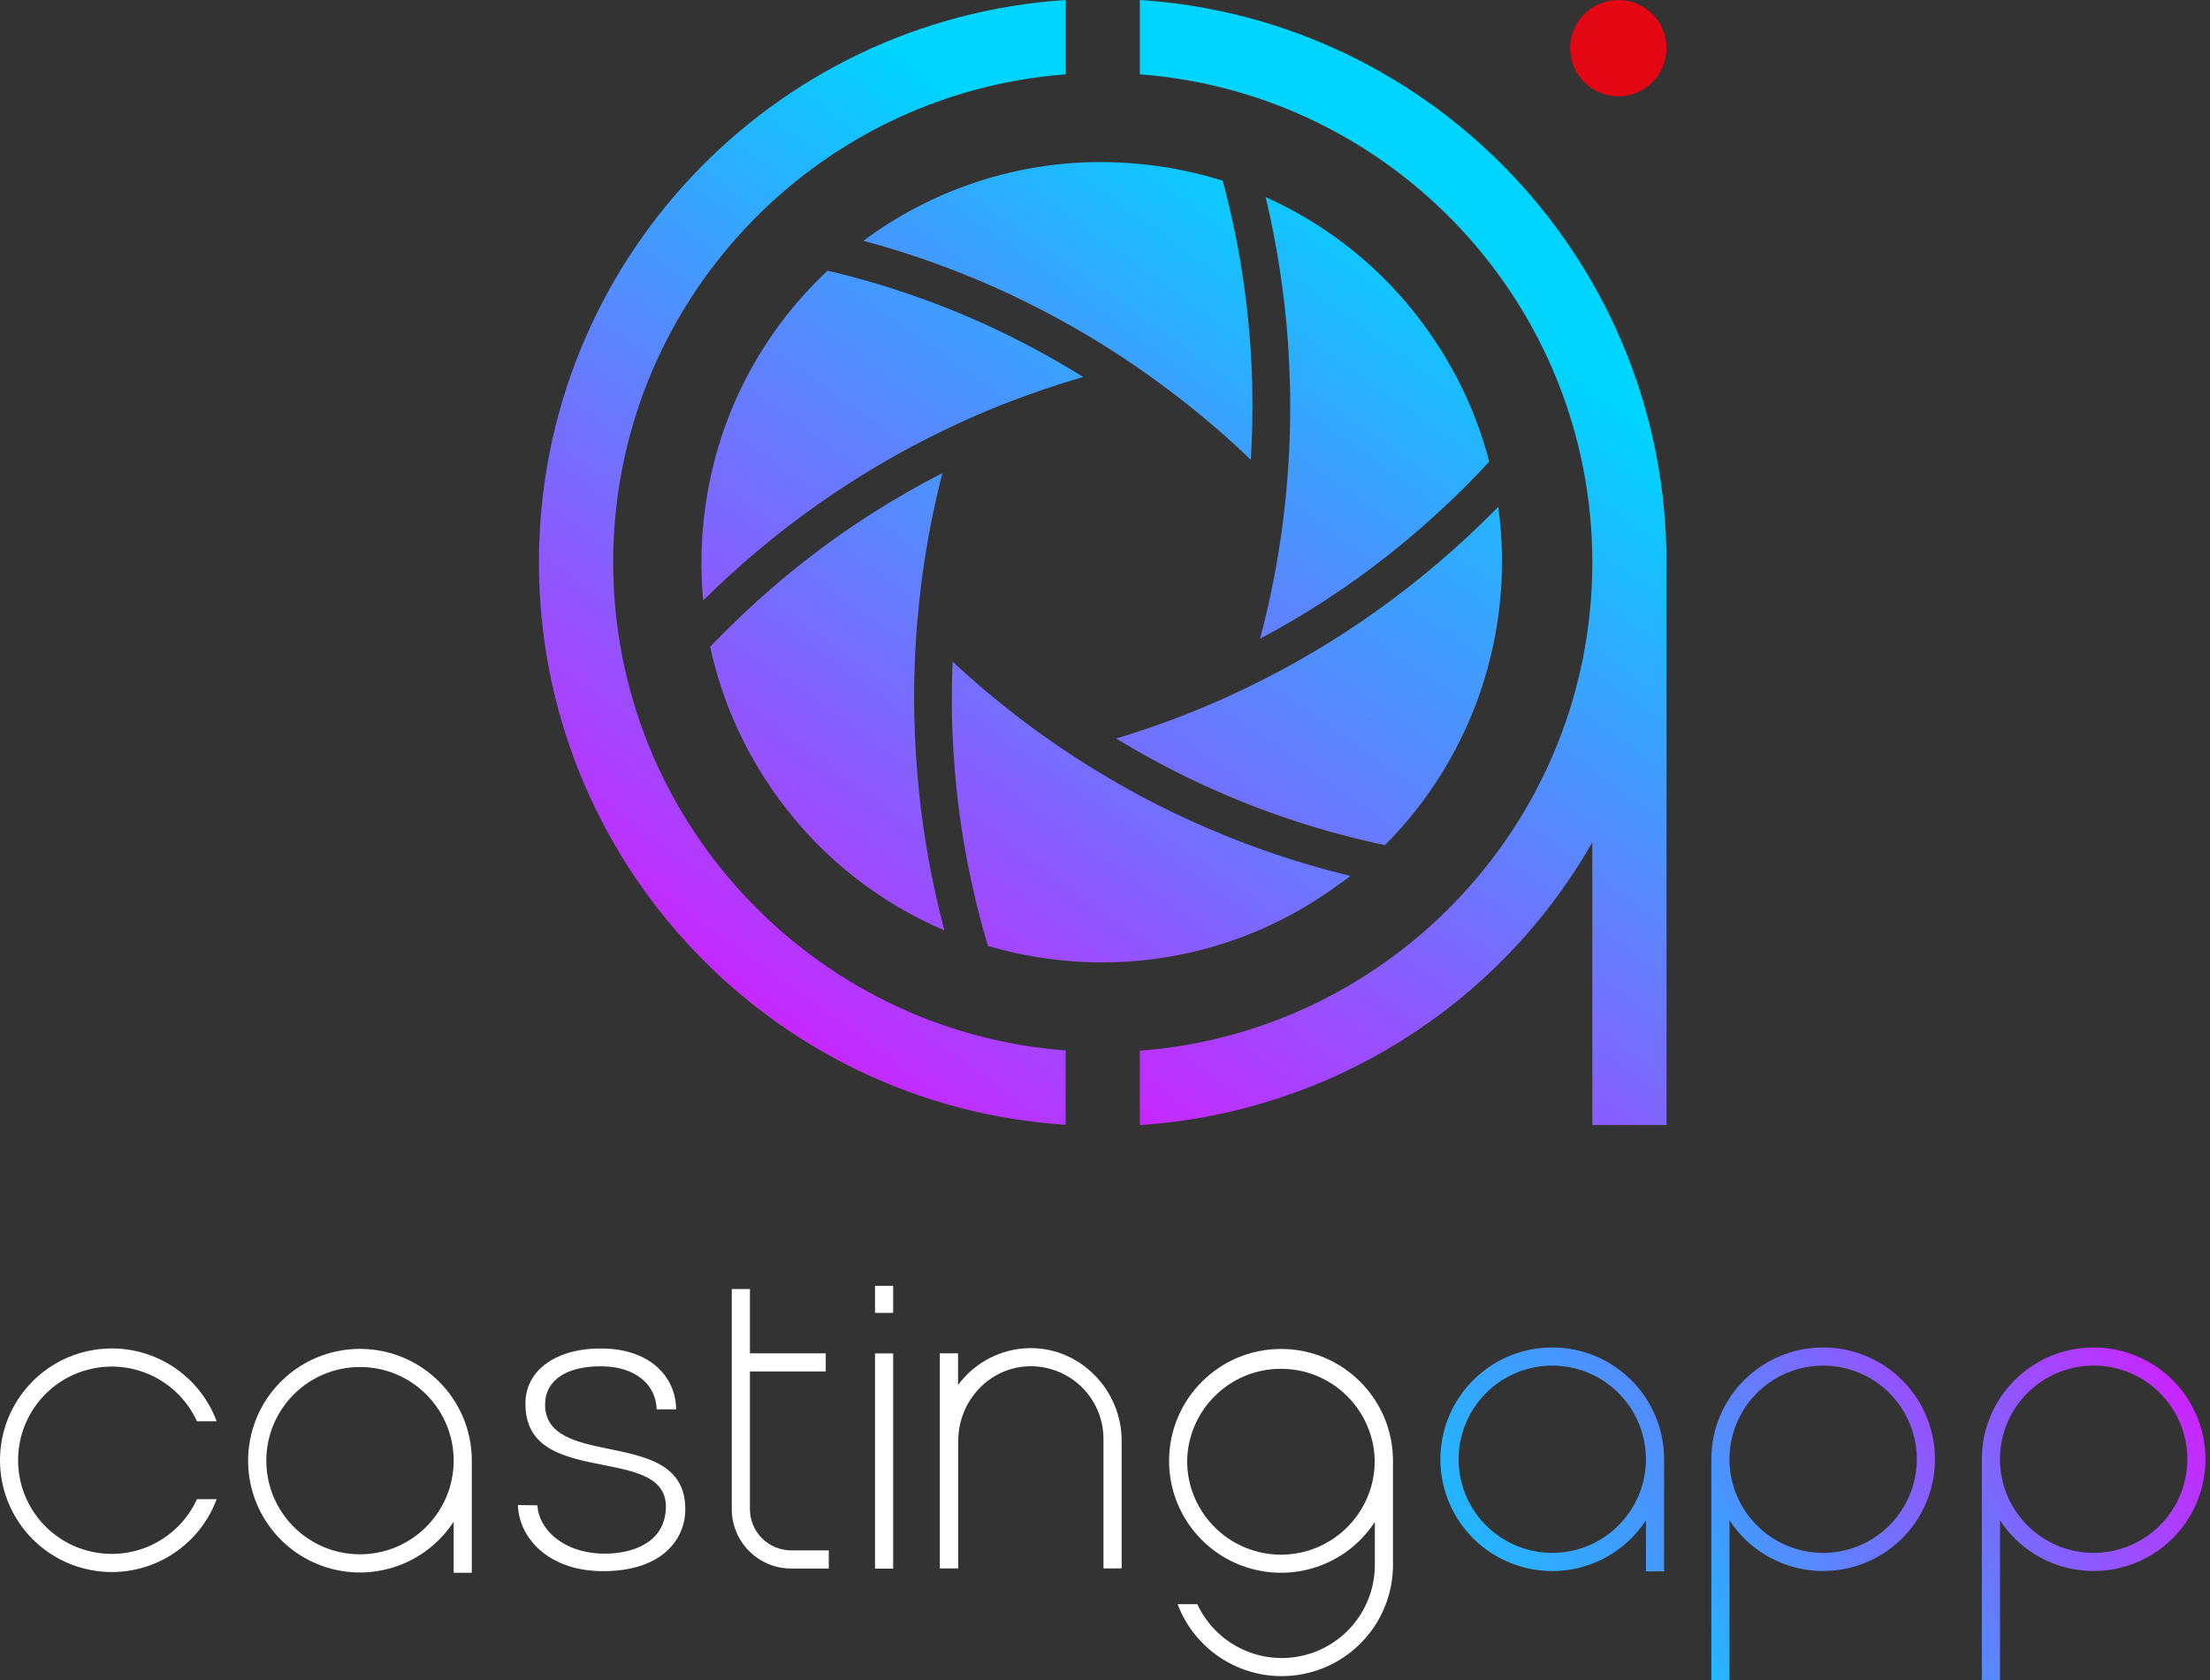 <?xml version="1.0" encoding="UTF-8"?>
<svg width="263px" height="200px" viewBox="0 0 263 200" version="1.1" xmlns="http://www.w3.org/2000/svg" xmlns:xlink="http://www.w3.org/1999/xlink">
    <rect x="0" y="0" width="263" height="200" fill="#333333" stroke="none"/>
    <title>logo__04</title>
    <defs>
        <linearGradient x1="327.85%" y1="-102.167%" x2="-46.918%" y2="117.444%" id="linearGradient-1">
            <stop stop-color="#D51BFF" offset="0%"></stop>
            <stop stop-color="#00D4FF" offset="100%"></stop>
        </linearGradient>
        <linearGradient x1="134.56%" y1="-34.558%" x2="-35.15%" y2="113.255%" id="linearGradient-2">
            <stop stop-color="#D51BFF" offset="0%"></stop>
            <stop stop-color="#00D4FF" offset="100%"></stop>
        </linearGradient>
        <linearGradient x1="93.866%" y1="0.886%" x2="-75.844%" y2="148.699%" id="linearGradient-3">
            <stop stop-color="#D51BFF" offset="0%"></stop>
            <stop stop-color="#00D4FF" offset="100%"></stop>
        </linearGradient>
        <linearGradient x1="40.313%" y1="95.922%" x2="70.395%" y2="5.978%" id="linearGradient-4">
            <stop stop-color="#D51BFF" offset="0%"></stop>
            <stop stop-color="#00D4FF" offset="100%"></stop>
        </linearGradient>
        <linearGradient x1="28.126%" y1="115.422%" x2="58.187%" y2="25.501%" id="linearGradient-5">
            <stop stop-color="#D51BFF" offset="0%"></stop>
            <stop stop-color="#00D4FF" offset="100%"></stop>
        </linearGradient>
        <linearGradient x1="-59.392%" y1="193.063%" x2="127.904%" y2="-36.855%" id="linearGradient-6">
            <stop stop-color="#D51BFF" offset="0%"></stop>
            <stop stop-color="#00D4FF" offset="100%"></stop>
        </linearGradient>
        <linearGradient x1="-62.042%" y1="178.684%" x2="127.306%" y2="-50.37%" id="linearGradient-7">
            <stop stop-color="#D51BFF" offset="0%"></stop>
            <stop stop-color="#00D4FF" offset="100%"></stop>
        </linearGradient>
        <linearGradient x1="-23.364%" y1="228.84%" x2="61.518%" y2="-0.243%" id="linearGradient-8">
            <stop stop-color="#D51BFF" offset="0%"></stop>
            <stop stop-color="#00D4FF" offset="100%"></stop>
        </linearGradient>
        <linearGradient x1="-36.053%" y1="132.875%" x2="145.364%" y2="-58.89%" id="linearGradient-9">
            <stop stop-color="#D51BFF" offset="0%"></stop>
            <stop stop-color="#00D4FF" offset="100%"></stop>
        </linearGradient>
        <linearGradient x1="-81.163%" y1="198.079%" x2="104.634%" y2="-1.046%" id="linearGradient-10">
            <stop stop-color="#D51BFF" offset="0%"></stop>
            <stop stop-color="#00D4FF" offset="100%"></stop>
        </linearGradient>
        <linearGradient x1="24.887%" y1="137.686%" x2="105.795%" y2="-83.537%" id="linearGradient-11">
            <stop stop-color="#D51BFF" offset="0%"></stop>
            <stop stop-color="#00D4FF" offset="100%"></stop>
        </linearGradient>
    </defs>
    <g id="Page-1" stroke="none" stroke-width="1" fill="none" fill-rule="evenodd">
        <g id="SplashScreen" transform="translate(-552, -412)" fill-rule="nonzero">
            <g id="logo__04" transform="translate(552, 412)">
                <path d="M23.44,178.458 C21.261,183.227 16.054,185.833 10.93,184.718 C5.807,183.603 2.153,179.068 2.153,173.825 C2.153,168.582 5.807,164.047 10.93,162.932 C16.054,161.817 21.261,164.423 23.44,169.192 L25.783,169.192 C23.541,163.153 17.295,159.588 10.954,160.727 C4.614,161.866 0,167.383 0,173.825 C0,180.267 4.614,185.784 10.954,186.923 C17.295,188.062 23.541,184.497 25.783,178.458 L23.44,178.458 Z" id="Path" fill="#FFFFFF"></path>
                <path d="M42.841,160.57 C36.471,160.567 30.992,165.078 29.773,171.33 C28.554,177.582 31.936,183.822 37.84,186.213 C43.744,188.604 50.514,186.475 53.989,181.137 L53.989,187.222 L56.149,187.222 L56.149,173.874 C56.147,166.526 50.189,160.57 42.841,160.57 L42.841,160.57 Z M42.841,185.022 C36.684,185.022 31.693,180.031 31.693,173.874 C31.693,167.718 36.684,162.727 42.841,162.727 C48.998,162.727 53.989,167.718 53.989,173.874 L53.989,173.874 C53.982,180.028 48.995,185.016 42.841,185.022 L42.841,185.022 Z" id="Shape" fill="#FFFFFF"></path>
                <path d="M184.73,160.402 C178.36,160.397 172.88,164.908 171.66,171.16 C170.439,177.412 173.82,183.652 179.725,186.044 C185.629,188.436 192.4,186.308 195.874,180.969 L195.874,187.054 L198.035,187.054 L198.035,173.706 C198.035,166.358 192.078,160.402 184.73,160.402 L184.73,160.402 Z M184.73,184.854 C180.221,184.855 176.155,182.14 174.429,177.975 C172.702,173.809 173.655,169.014 176.843,165.825 C180.031,162.636 184.826,161.681 188.992,163.407 C193.158,165.132 195.874,169.197 195.874,173.706 C195.868,179.859 190.883,184.846 184.73,184.854 L184.73,184.854 Z" id="Shape" fill="url(#linearGradient-1)"></path>
                <path d="M216.964,160.402 C209.615,160.402 203.658,166.358 203.656,173.706 L203.656,200 L205.816,200 L205.816,180.969 C209.291,186.303 216.058,188.427 221.959,186.037 C227.859,183.646 231.239,177.41 230.022,171.162 C228.804,164.913 223.33,160.402 216.964,160.402 L216.964,160.402 Z M216.964,184.854 C212.455,184.855 208.389,182.14 206.662,177.975 C204.935,173.809 205.888,169.014 209.076,165.825 C212.264,162.636 217.059,161.681 221.225,163.407 C225.391,165.132 228.108,169.197 228.108,173.706 C228.102,179.859 223.116,184.846 216.964,184.854 L216.964,184.854 Z" id="Shape" fill="url(#linearGradient-2)"></path>
                <path d="M249.153,160.402 C241.805,160.402 235.849,166.358 235.849,173.706 L235.849,200 L238.009,200 L238.009,180.969 C241.484,186.303 248.252,188.427 254.153,186.036 C260.054,183.645 263.433,177.408 262.214,171.159 C260.995,164.91 255.52,160.401 249.153,160.402 L249.153,160.402 Z M249.153,184.854 C242.996,184.854 238.005,179.863 238.005,173.706 C238.005,167.549 242.996,162.558 249.153,162.558 C255.31,162.558 260.301,167.549 260.301,173.706 C260.295,179.86 255.307,184.848 249.153,184.854 L249.153,184.854 Z" id="Shape" fill="url(#linearGradient-3)"></path>
                <polygon id="Rectangle" fill="#FFFFFF" transform="translate(105.211, 173.918) rotate(90) translate(-105.211, -173.918) " points="92.4 172.838 118.022 172.838 118.022 174.998 92.4 174.998"></polygon>
                <polygon id="Rectangle" fill="#FFFFFF" transform="translate(105.211, 154.671) rotate(90) translate(-105.211, -154.671) " points="103.599 153.591 106.823 153.591 106.823 155.751 103.599 155.751"></polygon>
                <path d="M122.563,160.479 C119.183,160.519 116.018,162.143 114.014,164.865 L114.014,161.093 L111.843,161.093 L111.843,186.7 L114.036,186.7 L114.036,171.51 C114.036,166.82 117.673,162.811 122.362,162.643 C124.707,162.559 126.985,163.432 128.674,165.06 C130.363,166.689 131.318,168.933 131.32,171.279 L131.32,186.7 L133.481,186.7 L133.481,171.531 C133.506,165.512 128.579,160.402 122.563,160.479 Z" id="Path" fill="#FFFFFF"></path>
                <path d="M152.45,160.577 C145.092,160.577 139.127,166.542 139.127,173.9 C139.127,174.596 139.181,175.291 139.288,175.98 C140.15,181.425 144.277,185.778 149.669,186.927 C155.061,188.077 160.604,185.787 163.612,181.166 L163.612,186.283 C163.616,191.482 160.004,195.985 154.927,197.108 C149.851,198.231 144.676,195.673 142.486,190.958 L140.14,190.958 C142.086,196.113 147.02,199.524 152.53,199.525 L152.53,199.525 C156.042,199.525 159.41,198.13 161.894,195.646 C164.377,193.163 165.772,189.795 165.772,186.283 L165.772,173.9 C165.772,166.542 159.808,160.577 152.45,160.577 L152.45,160.577 Z M152.45,185.066 C147.116,185.064 142.526,181.295 141.485,176.064 C141.346,175.352 141.275,174.629 141.273,173.904 L141.273,173.904 C141.383,167.816 146.349,162.94 152.437,162.94 C158.525,162.94 163.491,167.816 163.601,173.904 L163.601,173.904 C163.597,180.067 158.602,185.062 152.439,185.066 L152.45,185.066 Z" id="Shape" fill="#FFFFFF"></path>
                <path d="M94.153,184.554 C91.444,184.55 89.248,182.355 89.244,179.645 L89.244,163.253 L98.268,163.253 L98.268,161.093 L89.244,161.093 L89.244,153.443 L87.084,153.443 L87.084,179.645 C87.084,183.549 90.249,186.714 94.153,186.714 L98.63,186.714 L98.63,184.554 L94.153,184.554 Z" id="Path" fill="#FFFFFF"></path>
                <path d="M71.481,187.025 C65.213,186.926 61.785,183.037 61.635,179.243 L61.635,179.156 L63.956,179.192 L63.956,179.265 C64.127,181.963 66.938,184.865 71.796,184.942 C75.355,184.996 79.179,183.575 79.244,179.426 C79.299,175.874 75.662,175.154 71.814,174.393 C67.205,173.48 62.446,172.537 62.53,166.97 C62.592,163.03 66.287,160.439 71.733,160.523 C74.394,160.563 76.627,161.319 78.192,162.716 C79.619,163.98 80.444,165.79 80.461,167.697 L80.461,167.763 L78.144,167.763 L78.144,167.686 C78.005,164.682 75.48,162.705 71.711,162.646 C67.472,162.58 64.913,164.258 64.869,167.127 C64.811,170.906 68.707,171.707 72.472,172.478 C76.978,173.403 81.638,174.36 81.554,179.788 C81.507,183.183 78.828,187.135 71.481,187.025 Z" id="Path" fill="#FFFFFF"></path>
                <path d="M72.969,66.944 C72.969,36.305 96.744,11.111 126.828,8.849 L126.828,0 C91.817,2.273 64.135,31.374 64.135,66.944 C64.135,102.515 91.817,131.637 126.814,133.893 L126.814,125.044 C96.744,122.781 72.969,97.588 72.969,66.944 Z" id="Path" fill="url(#linearGradient-4)"></path>
                <path d="M198.323,66.944 C198.323,31.374 170.641,2.273 135.644,0 L135.644,8.849 C165.717,11.111 189.493,36.305 189.493,66.963 C189.493,97.621 165.717,122.796 135.644,125.077 L135.644,133.925 C158.104,132.449 178.326,119.809 189.493,100.267 L189.493,133.925 L198.323,133.925 L198.323,67.529 L198.323,67.529 C198.32,67.336 198.323,67.142 198.323,66.944 Z" id="Path" fill="url(#linearGradient-5)"></path>
                <path d="M142.545,84.466 C139.377,85.77 136.135,86.916 132.819,87.906 C135.012,89.243 137.245,90.495 139.518,91.659 C140.856,92.346 142.205,92.993 143.565,93.615 C150.369,96.722 157.497,99.066 164.818,100.603 C175.35,90.019 180.336,75.124 178.298,60.333 C173.874,64.856 169.06,68.98 163.912,72.657 C162.693,73.532 161.456,74.377 160.198,75.194 C156.349,77.703 152.341,79.959 148.199,81.948 C146.342,82.844 144.453,83.699 142.545,84.466 Z" id="Path" fill="url(#linearGradient-6)"></path>
                <path d="M119.376,48.118 C122.492,46.899 125.667,45.817 128.901,44.872 C126.722,43.517 124.504,42.248 122.245,41.064 C120.915,40.369 119.575,39.704 118.225,39.068 C111.899,36.112 105.285,33.818 98.488,32.222 C90.644,39.557 85.53,49.343 83.989,59.971 C83.426,63.78 83.322,67.643 83.678,71.477 C87.904,67.294 92.469,63.469 97.326,60.04 C98.557,59.174 99.8,58.344 101.057,57.533 C105.154,54.896 109.429,52.545 113.85,50.497 C115.66,49.654 117.502,48.861 119.376,48.118 Z" id="Path" fill="url(#linearGradient-7)"></path>
                <path d="M152.293,64.85 C151.714,68.616 150.933,72.348 149.953,76.031 C152.57,74.644 155.129,73.137 157.629,71.51 C158.886,70.693 160.124,69.851 161.342,68.984 C166.6,65.221 171.495,60.975 175.962,56.301 C176.39,55.852 176.806,55.398 177.223,54.949 C176.449,51.962 175.382,49.058 174.04,46.279 C173.226,44.6 172.316,42.97 171.313,41.396 C170.692,40.422 170.037,39.47 169.35,38.542 C164.508,31.987 158.056,26.792 150.619,23.461 C151.974,29.162 152.863,34.963 153.276,40.808 C153.378,42.294 153.45,43.79 153.491,45.296 C153.491,45.541 153.51,45.789 153.517,46.027 C153.612,50.342 153.45,54.659 153.031,58.955 C152.841,60.939 152.596,62.906 152.293,64.85 Z" id="Path" fill="url(#linearGradient-8)"></path>
                <path d="M160.684,104.269 C154.117,102.68 147.718,100.462 141.576,97.646 C140.212,97.025 138.861,96.373 137.523,95.691 C133.872,93.827 130.333,91.752 126.923,89.477 C125.242,88.361 123.59,87.192 121.967,85.969 C118.976,83.717 116.103,81.312 113.36,78.765 C113.27,80.958 113.247,83.159 113.29,85.369 C113.29,86.005 113.334,86.645 113.356,87.277 C113.415,88.779 113.513,90.274 113.634,91.769 C114.223,98.831 115.542,105.812 117.57,112.602 C119.718,113.236 121.908,113.717 124.124,114.042 C124.453,114.09 124.782,114.137 125.111,114.178 C126.929,114.411 128.76,114.539 130.593,114.561 C140.988,114.686 151.135,111.385 159.467,105.168 C159.899,104.898 160.293,104.58 160.684,104.269 Z" id="Path" fill="url(#linearGradient-9)"></path>
                <path d="M120.154,35.015 C121.507,35.651 122.852,36.316 124.175,37.01 C127.836,38.913 131.382,41.03 134.793,43.352 C136.467,44.49 138.113,45.677 139.73,46.915 C142.889,49.328 145.91,51.915 148.78,54.664 C148.806,54.685 148.831,54.708 148.853,54.733 C149.025,51.886 149.087,49.024 149.021,46.14 C149.021,45.965 149.021,45.775 149.021,45.614 C148.978,44.112 148.908,42.617 148.802,41.126 C148.345,34.498 147.243,27.931 145.513,21.517 C143.086,20.753 140.602,20.183 138.086,19.81 C137.201,19.678 136.32,19.583 135.436,19.503 C133.614,19.33 131.783,19.263 129.953,19.302 L129.906,19.302 C120.102,19.531 110.612,22.802 102.749,28.662 C108.726,30.265 114.55,32.391 120.154,35.015 L120.154,35.015 Z" id="Path" fill="url(#linearGradient-10)"></path>
                <path d="M109.741,68.684 C110.298,64.517 111.101,60.387 112.146,56.316 C109.237,57.807 106.4,59.437 103.634,61.206 C102.369,62.014 101.127,62.847 99.895,63.713 C94.438,67.562 89.366,71.93 84.749,76.754 L84.515,77.003 C85.254,80.429 86.374,83.761 87.855,86.937 C88.628,88.601 89.495,90.22 90.454,91.784 C91.185,92.986 91.997,94.17 92.848,95.325 C97.869,102.118 104.615,107.444 112.388,110.753 C110.768,104.659 109.691,98.433 109.168,92.149 C109.043,90.663 108.948,89.169 108.883,87.668 C108.853,86.937 108.824,86.206 108.809,85.475 C108.728,81.848 108.828,78.219 109.109,74.602 C109.285,72.613 109.482,70.647 109.741,68.684 Z" id="Path" fill="url(#linearGradient-11)"></path>
                <circle id="Oval" fill="#E30613" cx="192.589" cy="5.735" r="5.735"></circle>
            </g>
        </g>
    </g>
</svg>